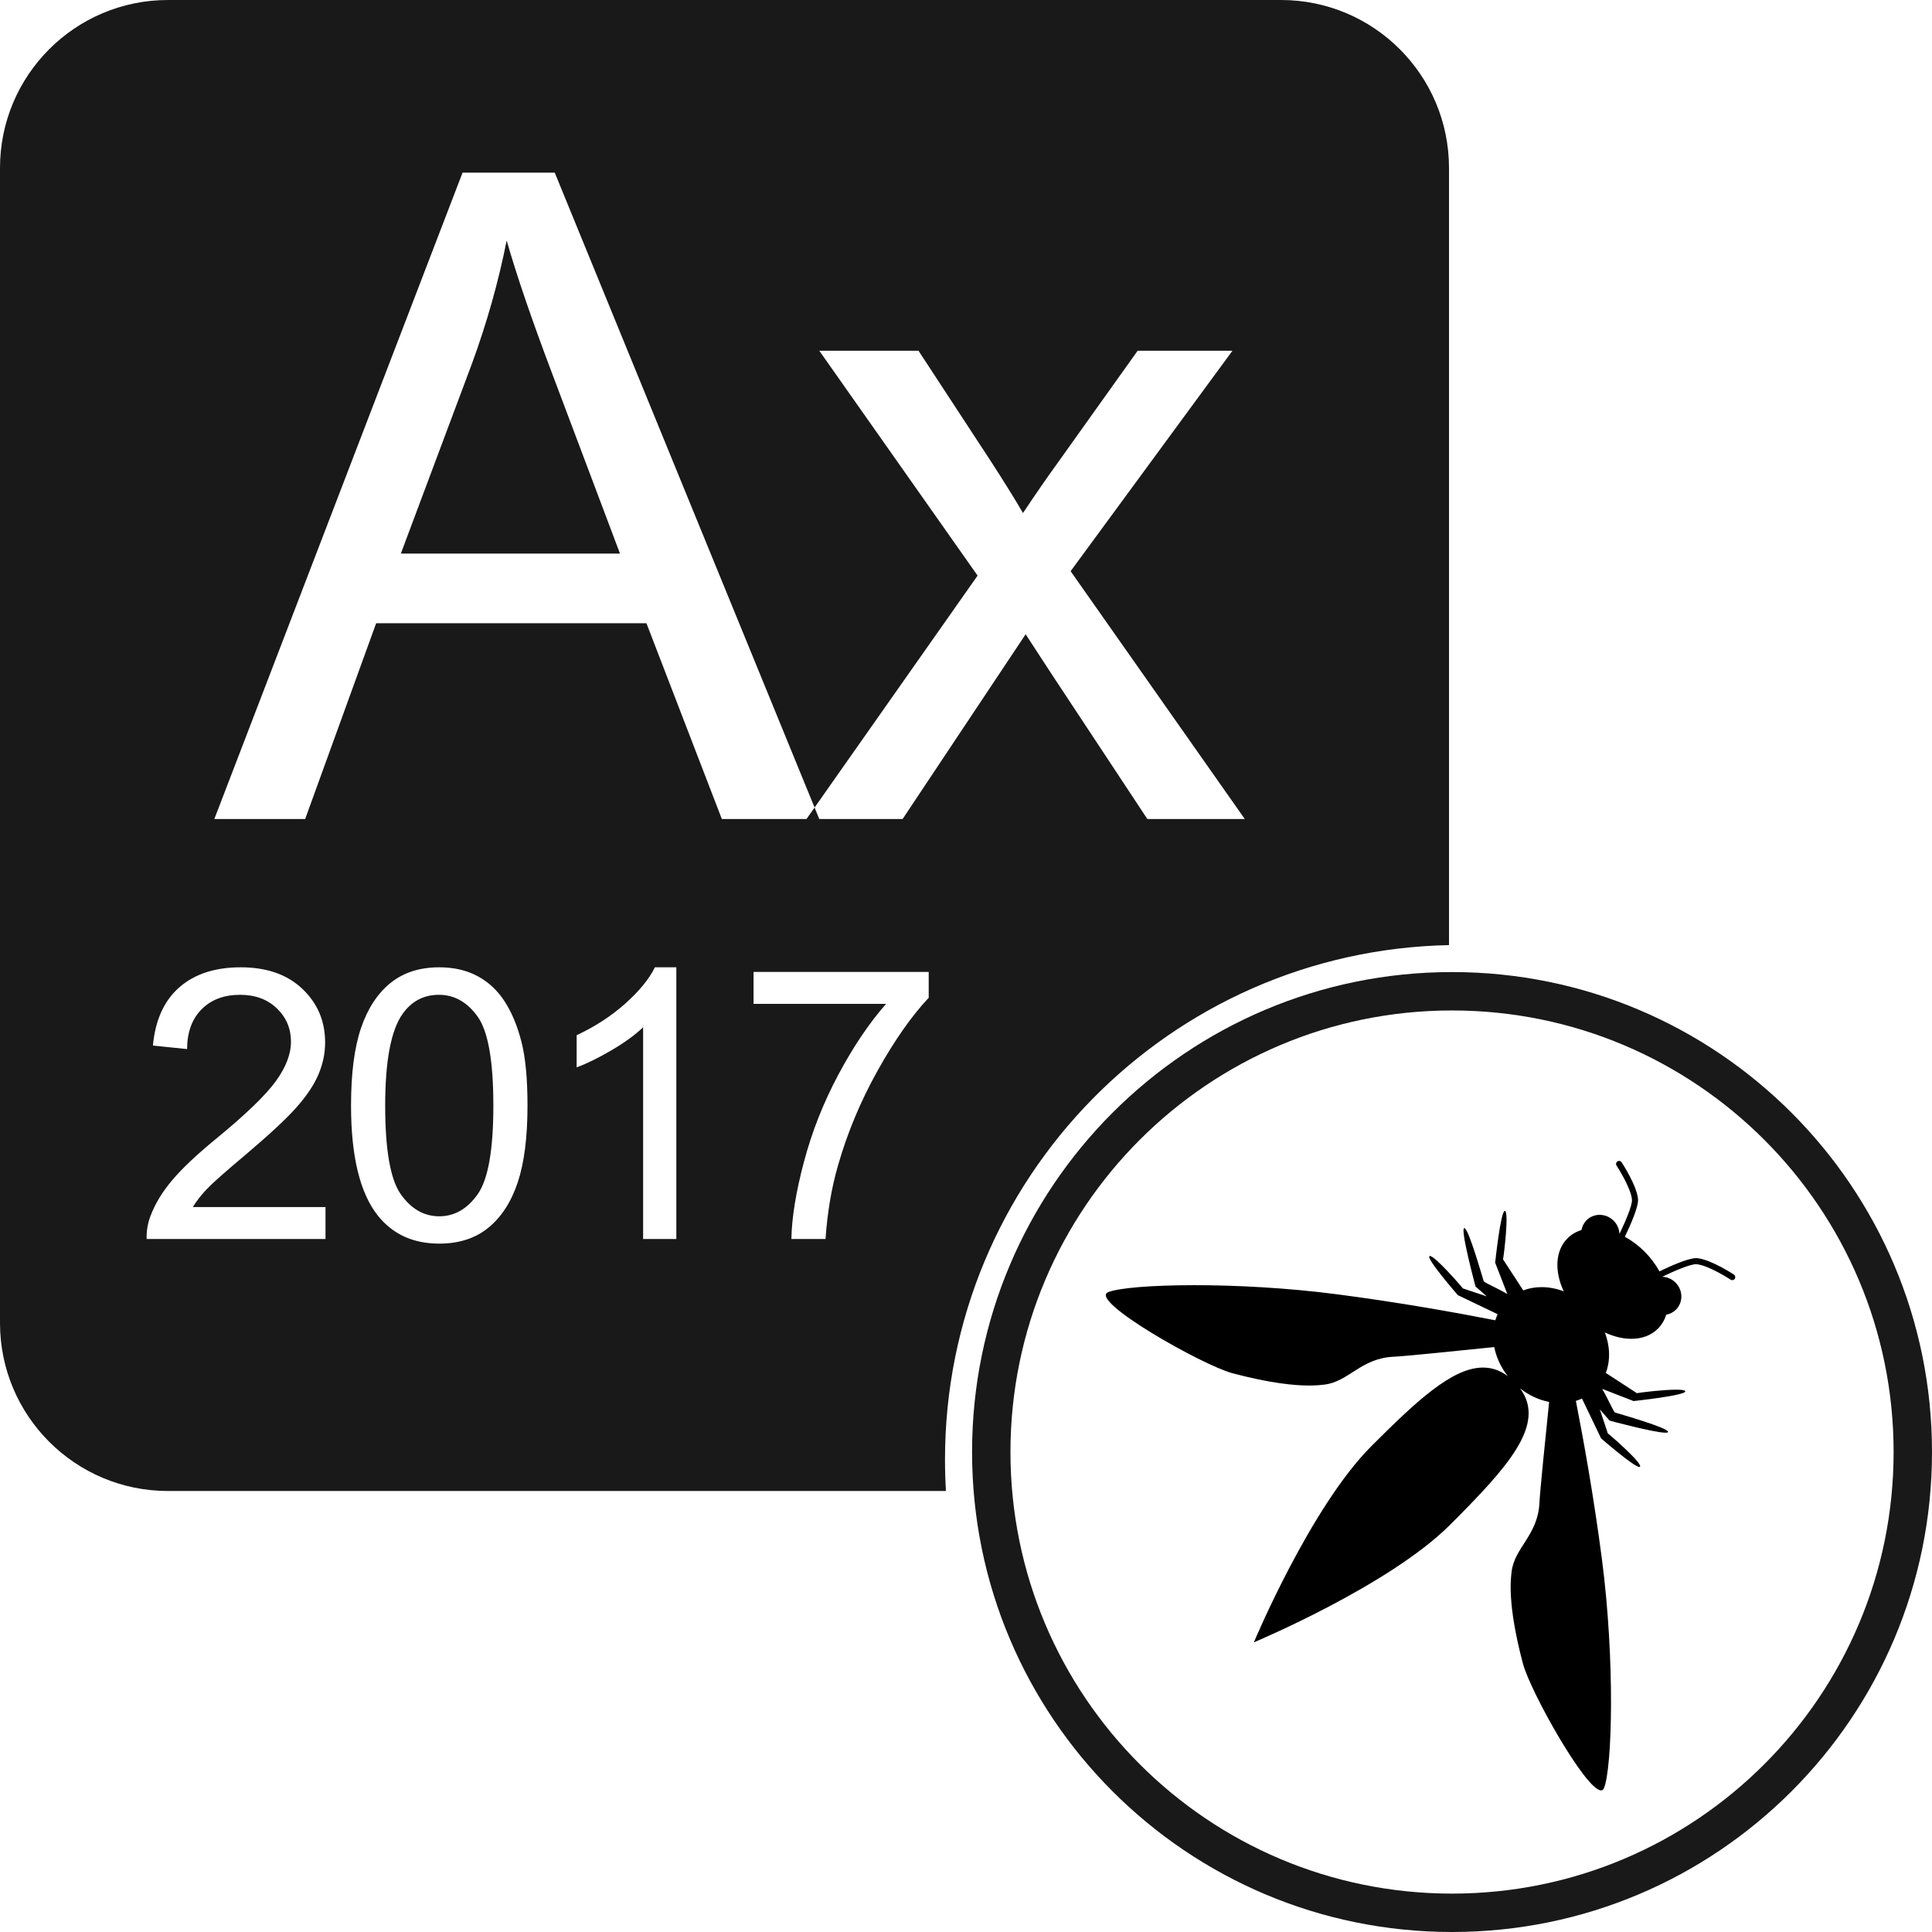 <?xml version="1.0" encoding="UTF-8"?>
<svg width="92px" height="92px" viewBox="0 0 92 92" version="1.1" xmlns="http://www.w3.org/2000/svg" xmlns:xlink="http://www.w3.org/1999/xlink">
    <!-- Generator: Sketch 51.3 (57544) - http://www.bohemiancoding.com/sketch -->
    <title>owasp_logo_Ax_2017</title>
    <desc>Created with Sketch.</desc>
    <defs></defs>
    <g id="Page-1" stroke="none" stroke-width="1" fill="none" fill-rule="evenodd">
        <g id="owasp_logo_Ax_2017">
            <path d="M69,45.005 C55.7,45.271 45,56.136 45,69.5 C45,70.004 45.015,70.504 45.045,71 L8,71 C3.582,71 5.41083001e-16,67.418 0,63 L0,8 C-5.41083001e-16,3.582 3.582,8.11624501e-16 8,0 L61,0 C65.418,-8.11624501e-16 69,3.582 69,8 L69,45.005 Z M15.5,57.479 L9.181,57.479 C9.356,57.192 9.579,56.907 9.849,56.623 C10.118,56.338 10.728,55.798 11.677,55.001 C12.814,54.04 13.627,53.284 14.116,52.733 C14.605,52.183 14.955,51.658 15.166,51.16 C15.377,50.662 15.482,50.155 15.482,49.64 C15.482,48.626 15.122,47.776 14.401,47.091 C13.681,46.405 12.702,46.062 11.466,46.062 C10.241,46.062 9.266,46.38 8.539,47.016 C7.813,47.652 7.394,48.576 7.282,49.789 L8.908,49.956 C8.914,49.147 9.146,48.515 9.603,48.058 C10.06,47.601 10.669,47.372 11.431,47.372 C12.151,47.372 12.736,47.587 13.184,48.018 C13.632,48.449 13.856,48.978 13.856,49.604 C13.856,50.202 13.61,50.836 13.118,51.507 C12.626,52.178 11.68,53.088 10.279,54.236 C9.377,54.975 8.687,55.625 8.21,56.188 C7.732,56.75 7.385,57.321 7.168,57.901 C7.033,58.253 6.972,58.619 6.983,59 L15.5,59 L15.5,57.479 Z M16.716,52.646 C16.716,55.065 17.141,56.812 17.991,57.884 C18.7,58.774 19.675,59.22 20.918,59.22 C21.861,59.22 22.642,58.966 23.26,58.459 C23.878,57.953 24.342,57.235 24.653,56.306 C24.963,55.377 25.119,54.157 25.119,52.646 C25.119,51.368 25.022,50.353 24.829,49.6 C24.635,48.847 24.369,48.208 24.029,47.684 C23.689,47.16 23.258,46.758 22.737,46.48 C22.215,46.202 21.609,46.062 20.918,46.062 C19.98,46.062 19.202,46.314 18.584,46.818 C17.966,47.322 17.5,48.039 17.187,48.967 C16.873,49.896 16.716,51.122 16.716,52.646 Z M18.342,52.646 C18.342,50.53 18.615,49.08 19.16,48.295 C19.593,47.68 20.173,47.372 20.9,47.372 C21.638,47.372 22.255,47.721 22.75,48.418 C23.245,49.115 23.493,50.524 23.493,52.646 C23.493,54.755 23.245,56.161 22.75,56.864 C22.255,57.567 21.644,57.919 20.918,57.919 C20.191,57.919 19.58,57.569 19.085,56.869 C18.59,56.168 18.342,54.761 18.342,52.646 Z M32.206,59 L32.206,46.062 L31.187,46.062 C30.911,46.619 30.442,47.193 29.78,47.785 C29.118,48.377 28.345,48.881 27.46,49.297 L27.46,50.826 C27.952,50.645 28.507,50.372 29.125,50.009 C29.744,49.646 30.243,49.282 30.624,48.919 L30.624,59 L32.206,59 Z M35.883,47.803 L42.194,47.803 C41.391,48.717 40.634,49.84 39.922,51.173 C39.21,52.506 38.664,53.891 38.283,55.326 C37.902,56.762 37.703,57.986 37.685,59 L39.311,59 C39.399,57.717 39.601,56.536 39.917,55.458 C40.357,53.929 40.979,52.44 41.785,50.993 C42.591,49.546 43.404,48.386 44.224,47.513 L44.224,46.282 L35.883,46.282 L35.883,47.803 Z M10.207,39 L22.027,8.22 L26.416,8.22 L39.013,39 L34.373,39 L30.783,29.678 L17.912,29.678 L14.532,39 L10.207,39 Z M19.088,26.36 L29.523,26.36 L26.311,17.836 C25.331,15.246 24.603,13.119 24.127,11.453 C23.735,13.427 23.182,15.386 22.468,17.332 L19.088,26.36 Z M38.405,39 L46.552,27.41 L39.014,16.702 L43.738,16.702 L47.161,21.93 C47.805,22.924 48.322,23.757 48.714,24.429 C49.33,23.505 49.897,22.686 50.415,21.972 L54.173,16.702 L58.688,16.702 L50.982,27.2 L59.275,39 L54.635,39 L50.058,32.071 L48.84,30.203 L42.982,39 L38.405,39 Z" id="Fill-1" fill="#1A1919"></path>
            <path d="M69.144,92 C56.521,92 46.289,81.767 46.289,69.144 C46.289,56.522 56.521,46.289 69.144,46.289 C81.767,46.289 92,56.522 92,69.144 C92,81.767 81.767,92 69.144,92 M69.144,48.117 C80.757,48.117 90.172,57.531 90.172,69.144 C90.172,80.757 80.757,90.172 69.144,90.172 C57.531,90.172 48.117,80.757 48.117,69.144 C48.117,57.531 57.531,48.117 69.144,48.117 Z" id="Fill-1-Copy" fill="#1A1919"></path>
            <path d="M76.24,85.256 C75.515,85.255 72.874,80.555 72.519,79.215 C71.777,76.41 71.937,75.224 71.981,74.845 C72.117,73.688 73.24,73.11 73.308,71.545 C73.329,71.062 73.573,68.646 73.768,66.759 C73.287,66.666 72.808,66.448 72.383,66.112 C73.66,67.826 71.78,69.88 69.047,72.614 C66.146,75.514 59.708,78.206 59.708,78.206 C59.708,78.206 62.4,71.768 65.301,68.867 C67.433,66.735 69.151,65.122 70.618,65.122 C71.031,65.122 71.425,65.25 71.802,65.531 C71.465,65.106 71.249,64.627 71.155,64.146 C69.267,64.342 66.851,64.585 66.369,64.606 C64.804,64.674 64.225,65.797 63.069,65.933 C62.936,65.948 62.703,65.978 62.336,65.978 C61.657,65.978 60.519,65.876 58.699,65.395 C57.242,65.009 51.811,61.92 52.771,61.531 C53.261,61.333 54.822,61.199 56.878,61.199 C58.855,61.199 61.29,61.323 63.668,61.633 C66.634,62.019 69.353,62.508 71.206,62.871 C71.236,62.772 71.272,62.675 71.316,62.581 L69.421,61.673 C69.421,61.673 67.908,59.937 68.07,59.817 C68.076,59.812 68.084,59.81 68.093,59.81 C68.331,59.81 69.541,61.194 69.658,61.352 C69.747,61.381 70.26,61.553 70.8,61.732 L70.264,61.264 C70.264,61.264 69.531,58.547 69.722,58.483 C69.724,58.482 69.727,58.482 69.73,58.482 C69.931,58.482 70.596,60.844 70.654,61.014 C70.784,61.129 71.226,61.301 71.778,61.619 L71.198,60.126 C71.198,60.126 71.461,57.662 71.657,57.662 C71.659,57.662 71.66,57.662 71.662,57.663 C71.86,57.702 71.623,59.717 71.573,59.969 C71.645,60.079 72.09,60.762 72.536,61.447 C72.811,61.343 73.107,61.292 73.41,61.292 C73.758,61.292 74.117,61.359 74.464,61.492 C74.019,60.545 74.053,59.557 74.643,58.967 C74.83,58.78 75.057,58.65 75.309,58.572 C75.34,58.4 75.42,58.236 75.551,58.105 C75.722,57.934 75.947,57.85 76.174,57.85 C76.412,57.85 76.654,57.943 76.839,58.128 C77.016,58.305 77.108,58.533 77.116,58.761 C77.401,58.173 77.737,57.381 77.713,57.124 C77.659,56.543 76.985,55.515 76.979,55.505 C76.935,55.438 76.953,55.349 77.02,55.305 C77.044,55.289 77.072,55.281 77.099,55.281 C77.146,55.281 77.192,55.304 77.219,55.346 C77.249,55.391 77.939,56.445 78.001,57.098 C78.035,57.471 77.606,58.412 77.373,58.893 C77.701,59.072 78.021,59.309 78.313,59.601 C78.605,59.893 78.842,60.213 79.022,60.541 C79.484,60.317 80.371,59.911 80.771,59.911 C80.787,59.911 80.802,59.912 80.817,59.913 C81.469,59.975 82.524,60.665 82.568,60.695 C82.634,60.738 82.653,60.828 82.609,60.895 C82.581,60.937 82.535,60.959 82.488,60.959 C82.461,60.959 82.434,60.952 82.41,60.936 C82.399,60.929 81.371,60.255 80.79,60.201 C80.781,60.2 80.772,60.2 80.762,60.2 C80.479,60.2 79.72,60.523 79.153,60.798 C79.381,60.806 79.61,60.898 79.786,61.075 C80.148,61.437 80.158,62.013 79.809,62.363 C79.678,62.494 79.515,62.574 79.342,62.605 C79.265,62.858 79.134,63.084 78.947,63.271 C78.622,63.597 78.176,63.753 77.682,63.753 C77.28,63.753 76.847,63.65 76.422,63.45 C76.671,64.1 76.69,64.788 76.468,65.378 C77.152,65.824 77.836,66.27 77.946,66.341 C78.126,66.306 79.205,66.175 79.821,66.175 C80.068,66.175 80.24,66.195 80.252,66.252 C80.291,66.45 77.789,66.717 77.789,66.717 L76.295,66.136 C76.614,66.688 76.785,67.13 76.9,67.261 C77.073,67.318 79.494,68.001 79.431,68.192 C79.424,68.214 79.381,68.224 79.311,68.224 C78.778,68.224 76.651,67.65 76.651,67.65 L76.182,67.114 C76.362,67.654 76.532,68.167 76.563,68.257 C76.727,68.378 78.217,69.682 78.097,69.844 C78.091,69.853 78.081,69.856 78.067,69.856 C77.805,69.856 76.241,68.493 76.241,68.493 L75.333,66.598 C75.239,66.642 75.142,66.677 75.042,66.708 C75.406,68.561 75.895,71.28 76.282,74.245 C76.913,79.097 76.771,84.181 76.383,85.142 C76.352,85.22 76.303,85.256 76.24,85.256" id="Fill-4" fill="#000000"></path>
        </g>
    </g>
</svg>